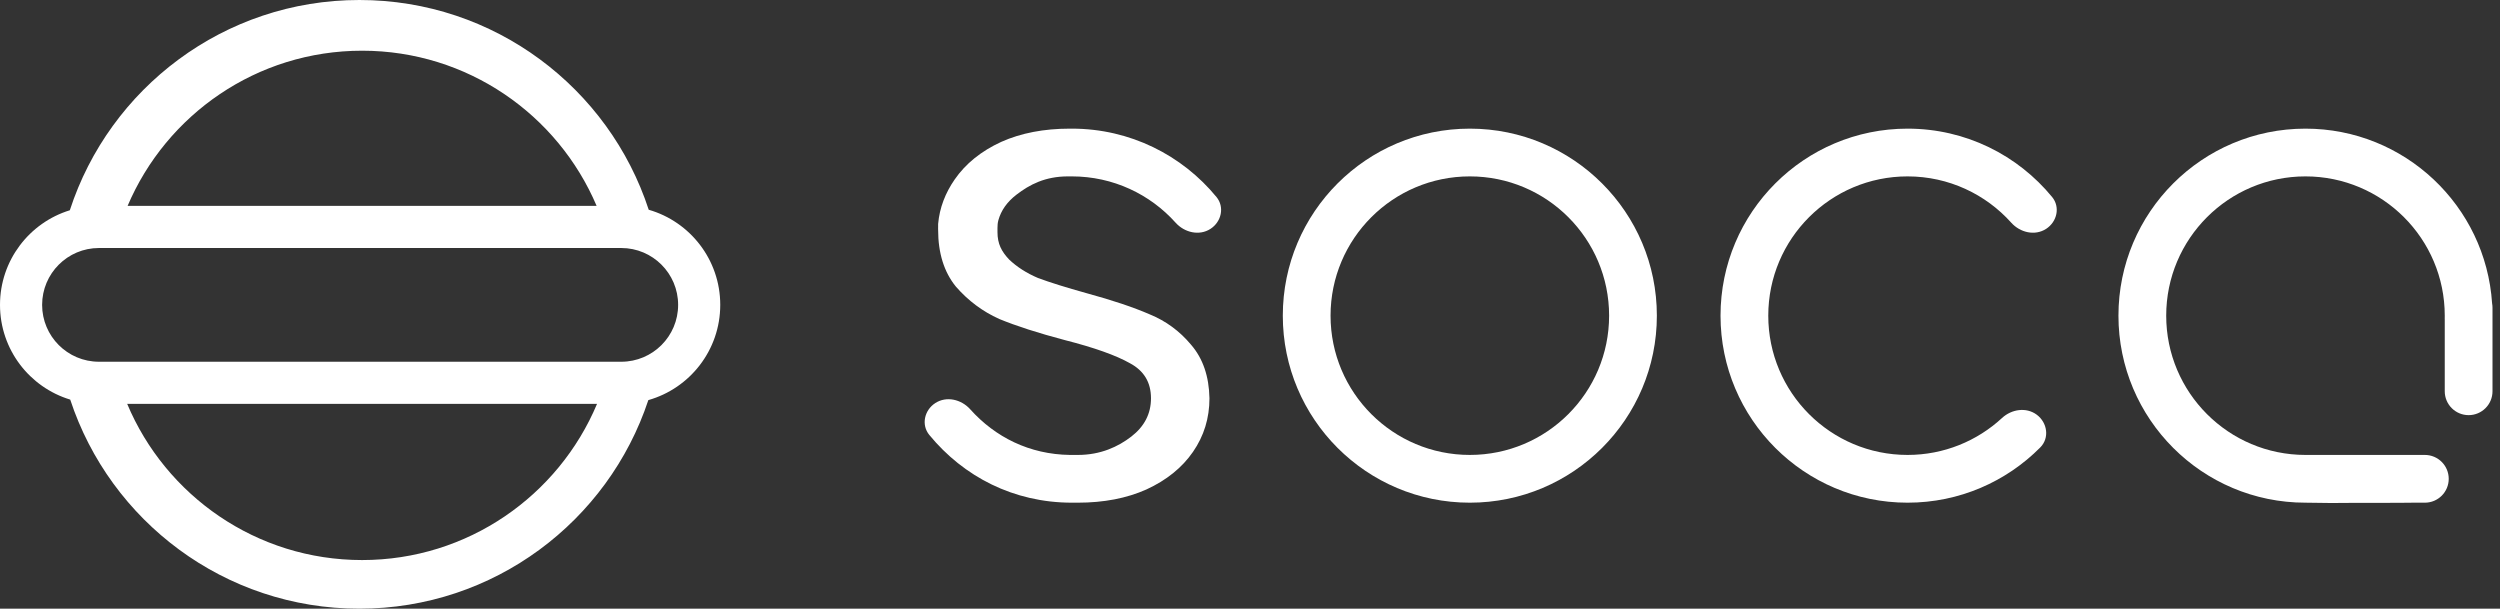 <svg width="230" height="56" viewBox="0 0 230 56" fill="none" xmlns="http://www.w3.org/2000/svg">
<rect x="0" y="0" width="230" height="56" fill="#333333" stroke="none"/>
<path fill-rule="evenodd" clip-rule="evenodd" d="M135.225 46.247C144.727 46.247 152.431 38.544 152.431 29.041C152.431 19.538 144.727 11.835 135.225 11.835C125.722 11.835 118.018 19.538 118.018 29.041C118.018 38.544 125.722 46.247 135.225 46.247ZM135.225 41.854C142.301 41.854 148.038 36.117 148.038 29.041C148.038 21.964 142.301 16.228 135.225 16.228C128.148 16.228 122.411 21.964 122.411 29.041C122.411 36.117 128.148 41.854 135.225 41.854Z" fill="white"/>
<path d="M187.378 38.151C188.364 38.883 188.57 40.293 187.704 41.165C184.587 44.304 180.268 46.247 175.495 46.247C165.992 46.247 158.288 38.544 158.288 29.041C158.288 19.538 165.992 11.835 175.495 11.835C180.853 11.835 185.64 14.284 188.795 18.125C189.556 19.051 189.252 20.401 188.246 21.054C187.218 21.722 185.854 21.4 185.035 20.488C182.689 17.873 179.284 16.228 175.495 16.228C168.418 16.228 162.681 21.964 162.681 29.041C162.681 36.117 168.418 41.854 175.495 41.854C178.849 41.854 181.902 40.565 184.186 38.456C185.067 37.642 186.414 37.437 187.378 38.151Z" fill="white"/>
<path d="M221.993 46.247C220.707 46.277 217.046 46.247 214.466 46.277C213.465 46.261 212.614 46.247 212.104 46.247C202.601 46.247 194.897 38.544 194.897 29.041C194.897 19.538 202.601 11.835 212.104 11.835C221.226 11.835 228.689 18.934 229.273 27.909C229.297 28.039 229.31 28.172 229.31 28.309V35.997C229.31 37.21 228.326 38.193 227.114 38.193C225.901 38.193 224.917 37.21 224.917 35.997V29.407L224.914 29.294L224.917 29.041C224.917 21.964 219.18 16.228 212.104 16.228C205.028 16.228 199.291 21.964 199.291 29.041C199.291 36.117 205.028 41.854 212.104 41.854H223.087C224.299 41.854 225.283 42.838 225.283 44.051C225.283 45.264 224.299 46.247 223.087 46.247H221.993Z" fill="white"/>
<path d="M98.432 41.854L98.615 41.855C98.635 41.855 98.655 41.855 98.675 41.855C98.694 41.855 98.714 41.855 98.734 41.855C98.874 41.855 99.018 41.854 99.165 41.854C101.26 41.854 102.869 41.099 104.078 40.167C105.287 39.235 105.891 38.059 105.891 36.641C105.891 35.182 105.246 34.108 103.957 33.419C102.668 32.689 100.673 31.98 97.973 31.291C95.516 30.642 93.501 29.993 91.929 29.345C90.398 28.656 89.069 27.663 87.94 26.366C86.853 25.028 86.308 23.285 86.308 21.137C86.308 21.064 86.307 21.036 86.305 21.016C86.303 20.988 86.302 20.974 86.308 20.876V20.605C86.439 19.106 86.973 17.753 87.827 16.516C88.835 15.057 90.265 13.902 92.118 13.051C93.932 12.24 96.045 11.835 98.422 11.835C98.486 11.835 98.551 11.835 98.615 11.835C103.974 11.835 108.76 14.284 111.916 18.125C112.677 19.051 112.372 20.401 111.367 21.054C110.339 21.722 108.974 21.4 108.156 20.488C105.81 17.873 102.405 16.228 98.615 16.228H98.432C98.363 16.228 98.32 16.228 98.249 16.228C96.154 16.228 94.717 16.982 93.509 17.915C92.652 18.576 92.098 19.359 91.849 20.264C91.784 20.499 91.768 20.743 91.768 20.987V21.353C91.768 22.447 92.151 23.143 92.836 23.873C93.561 24.562 94.448 25.13 95.495 25.575C96.583 25.981 98.074 26.447 99.968 26.974C102.345 27.622 104.279 28.271 105.77 28.919C107.261 29.527 108.53 30.46 109.578 31.716C110.666 32.973 111.23 34.614 111.27 36.641C111.27 38.465 110.766 40.106 109.759 41.566C108.752 43.025 107.321 44.18 105.468 45.031C103.655 45.842 101.542 46.247 99.165 46.247C99.041 46.247 98.919 46.247 98.797 46.245L98.615 46.247C93.257 46.247 88.652 43.854 85.496 40.014C84.735 39.087 85.039 37.737 86.045 37.084C87.073 36.416 88.437 36.738 89.256 37.651C91.564 40.224 94.716 41.803 98.432 41.854Z" fill="white"/>
<path fill-rule="evenodd" clip-rule="evenodd" d="M6.46 36.764C2.721 35.631 0 32.157 0 28.049C0 23.953 2.704 20.488 6.424 19.344C10.071 8.116 20.618 0 33.061 0C45.486 0 56.022 8.094 59.682 19.297C63.483 20.392 66.263 23.896 66.263 28.049C66.263 32.215 63.465 35.727 59.647 36.81C55.954 47.958 45.447 56 33.061 56C20.658 56 10.138 47.936 6.46 36.764ZM54.928 37.155H11.7C15.243 45.596 23.586 51.525 33.314 51.525C43.042 51.525 51.385 45.596 54.928 37.155ZM54.889 18.942C51.325 10.55 43.007 4.665 33.314 4.665C23.622 4.665 15.304 10.55 11.739 18.942H54.889ZM3.875 28.049C3.875 25.16 6.217 22.817 9.106 22.817H57.156C60.045 22.817 62.388 25.16 62.388 28.049C62.388 30.938 60.045 33.28 57.156 33.28H9.106C6.217 33.28 3.875 30.938 3.875 28.049Z" fill="white"/>
</svg>
